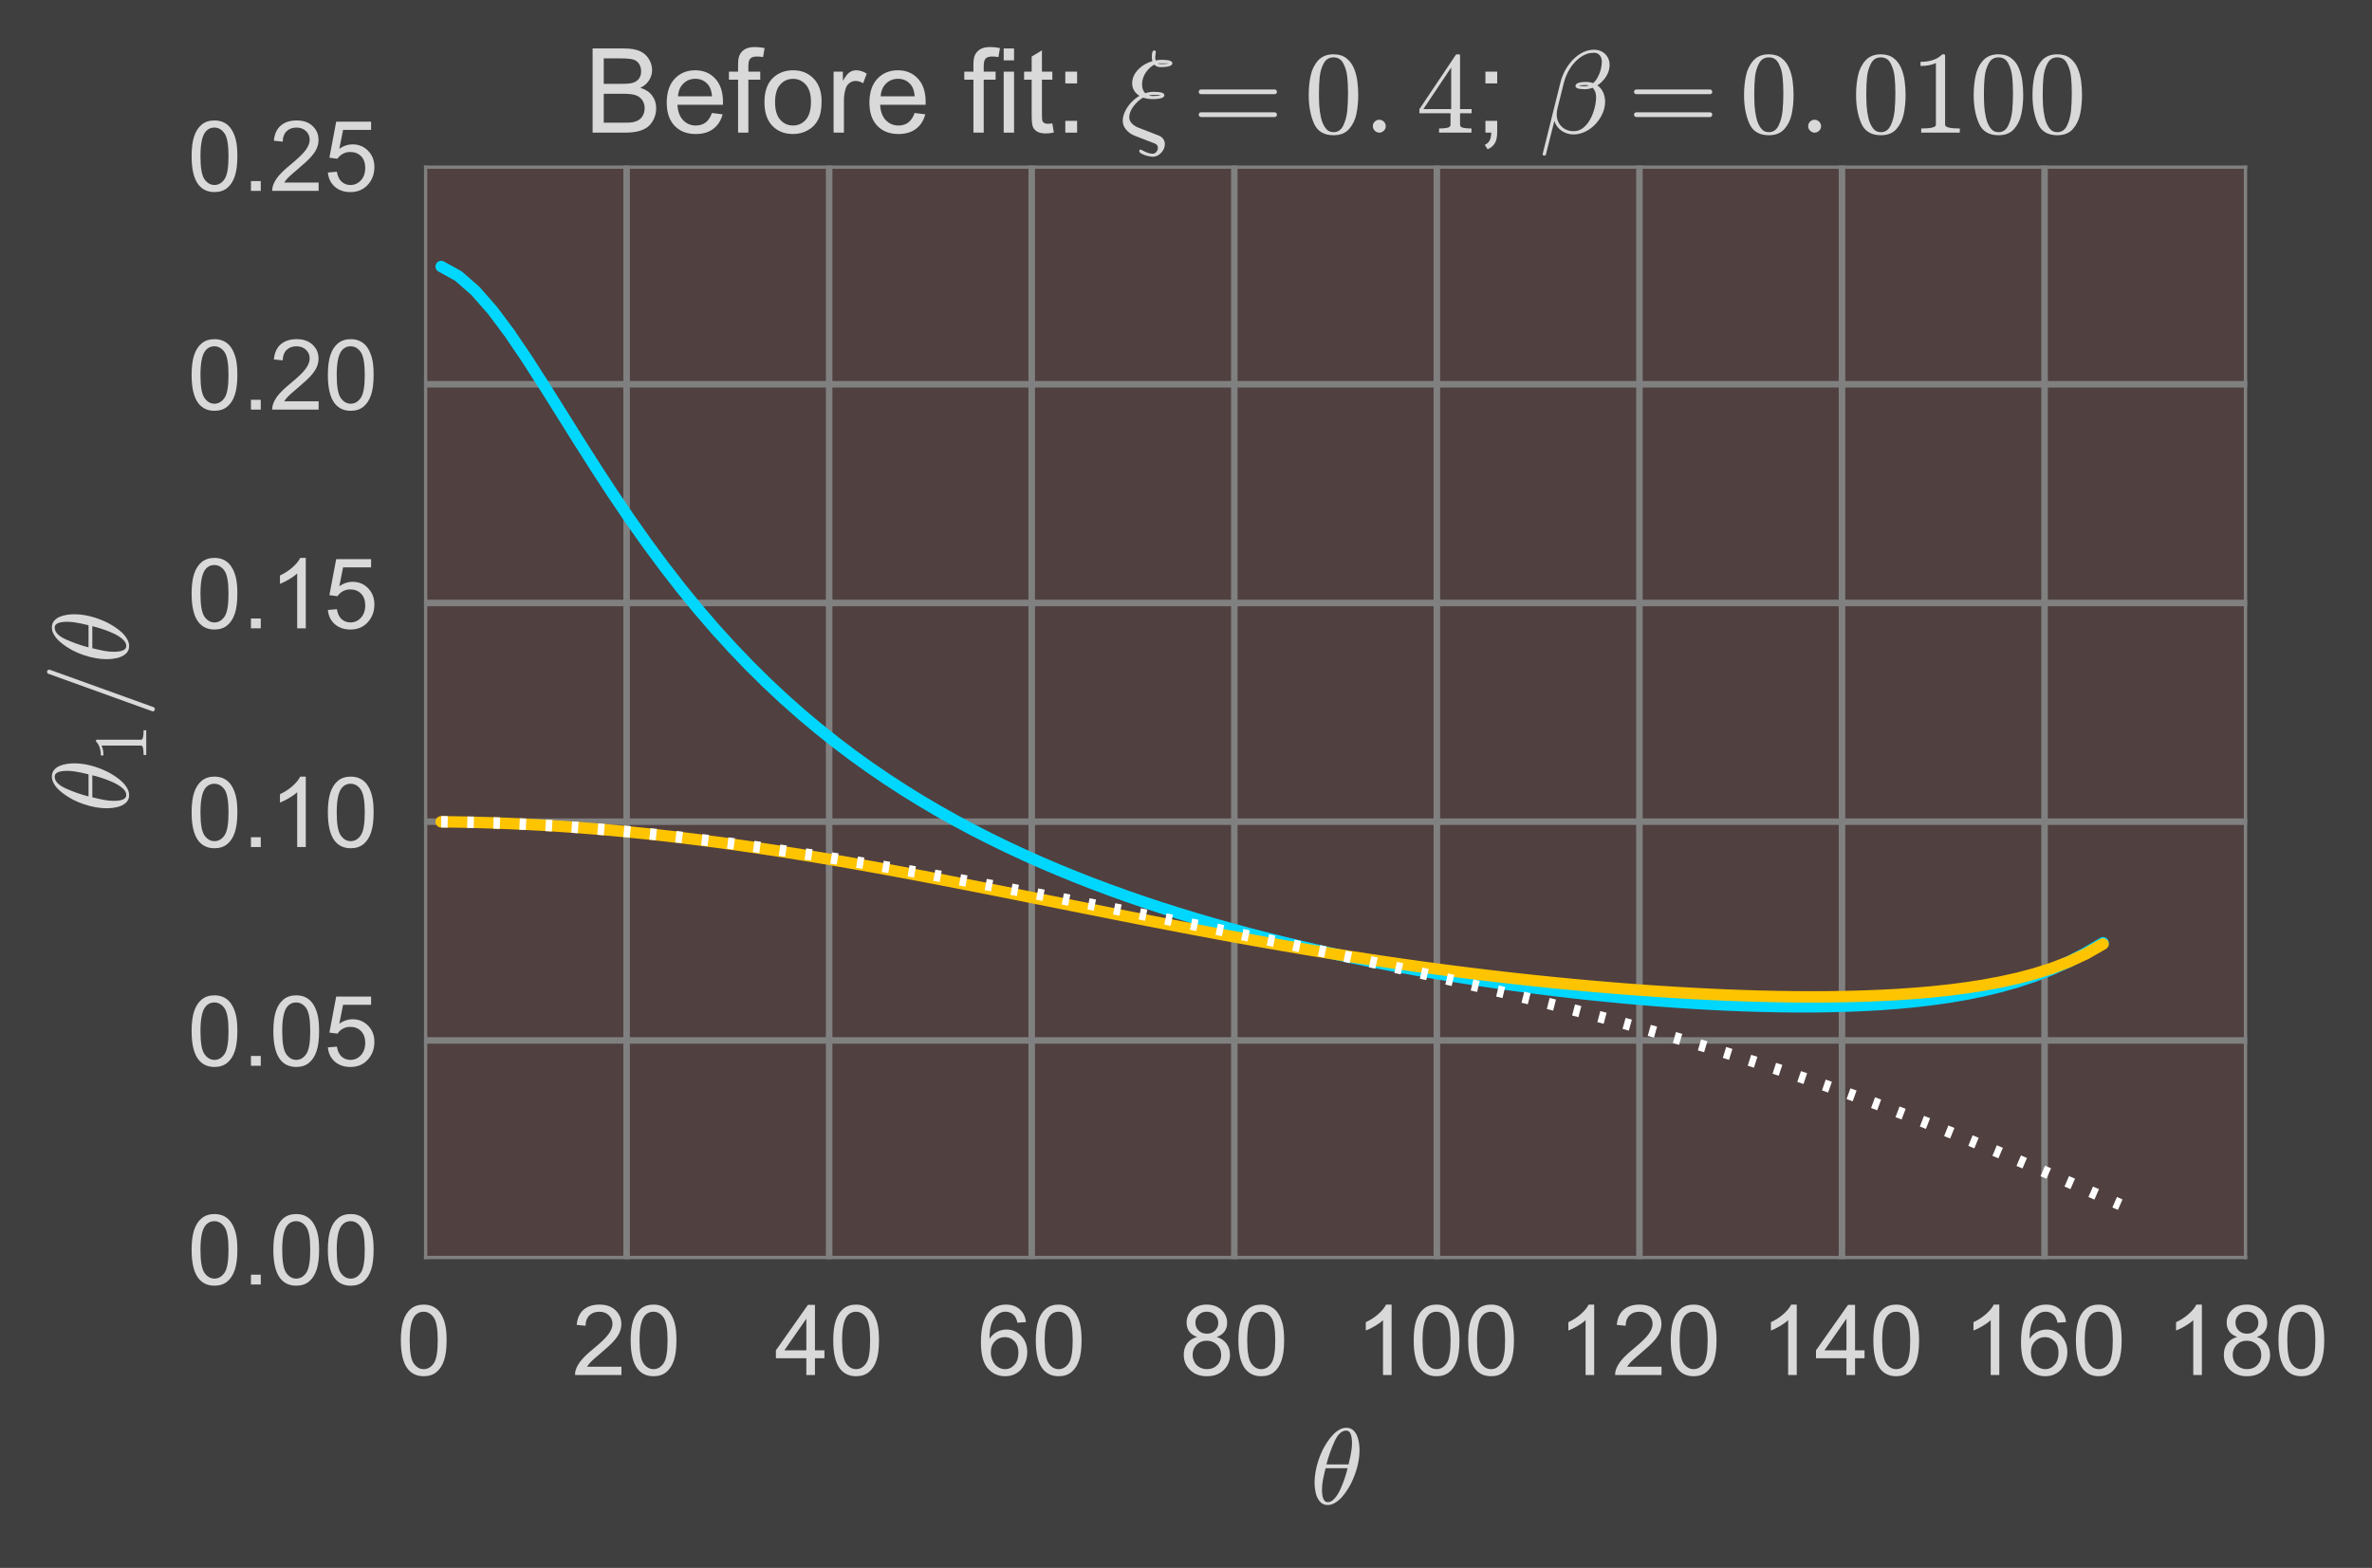 <?xml version="1.0" encoding="utf-8" standalone="no"?>
<!DOCTYPE svg PUBLIC "-//W3C//DTD SVG 1.1//EN"
  "http://www.w3.org/Graphics/SVG/1.1/DTD/svg11.dtd">
<!-- Created with matplotlib (http://matplotlib.org/) -->
<svg height="240pt" version="1.1" viewBox="0 0 363 240" width="363pt" xmlns="http://www.w3.org/2000/svg" xmlns:xlink="http://www.w3.org/1999/xlink">
 <defs>
  <style type="text/css">
*{stroke-linecap:butt;stroke-linejoin:round;stroke-miterlimit:100000;}
  </style>
 </defs>
 <g id="figure_1">
  <g id="patch_1">
   <path d="M 0 240.748 
L 363.604 240.748 
L 363.604 0 
L 0 0 
z
" style="fill:#3f3f3f;"/>
  </g>
  <g id="axes_1">
   <g id="patch_2">
    <path d="M 64.891 192.74 
L 343.891 192.74 
L 343.891 25.34 
L 64.891 25.34 
z
" style="fill:#504040;"/>
   </g>
   <g id="matplotlib.axis_1">
    <g id="xtick_1">
     <g id="line2d_1">
      <path clip-path="url(#pd6070e0e73)" d="M 64.891 192.74 
L 64.891 25.34 
" style="fill:none;stroke:#808080;stroke-linecap:round;"/>
     </g>
     <g id="line2d_2"/>
     <g id="line2d_3"/>
     <g id="text_1">
      <!-- 0 -->
      <defs>
       <path d="M 4.156 35.297 
Q 4.156 48 6.766 55.734 
Q 9.375 63.484 14.516 67.672 
Q 19.672 71.875 27.484 71.875 
Q 33.25 71.875 37.594 69.547 
Q 41.938 67.234 44.766 62.859 
Q 47.609 58.5 49.219 52.219 
Q 50.828 45.953 50.828 35.297 
Q 50.828 22.703 48.234 14.969 
Q 45.656 7.234 40.5 3 
Q 35.359 -1.219 27.484 -1.219 
Q 17.141 -1.219 11.234 6.203 
Q 4.156 15.141 4.156 35.297 
M 13.188 35.297 
Q 13.188 17.672 17.312 11.828 
Q 21.438 6 27.484 6 
Q 33.547 6 37.672 11.859 
Q 41.797 17.719 41.797 35.297 
Q 41.797 52.984 37.672 58.781 
Q 33.547 64.594 27.391 64.594 
Q 21.344 64.594 17.719 59.469 
Q 13.188 52.938 13.188 35.297 
" id="ArialMT-30"/>
      </defs>
      <g style="fill:#d9d9d9;" transform="translate(60.721 210.477)scale(0.15 -0.15)">
       <use xlink:href="#ArialMT-30"/>
      </g>
     </g>
    </g>
    <g id="xtick_2">
     <g id="line2d_4">
      <path clip-path="url(#pd6070e0e73)" d="M 95.891 192.74 
L 95.891 25.34 
" style="fill:none;stroke:#808080;stroke-linecap:round;"/>
     </g>
     <g id="line2d_5"/>
     <g id="line2d_6"/>
     <g id="text_2">
      <!-- 20 -->
      <defs>
       <path d="M 50.344 8.453 
L 50.344 0 
L 3.031 0 
Q 2.938 3.172 4.047 6.109 
Q 5.859 10.938 9.828 15.625 
Q 13.812 20.312 21.344 26.469 
Q 33.016 36.031 37.109 41.625 
Q 41.219 47.219 41.219 52.203 
Q 41.219 57.422 37.469 61 
Q 33.734 64.594 27.734 64.594 
Q 21.391 64.594 17.578 60.781 
Q 13.766 56.984 13.719 50.25 
L 4.688 51.172 
Q 5.609 61.281 11.656 66.578 
Q 17.719 71.875 27.938 71.875 
Q 38.234 71.875 44.234 66.156 
Q 50.25 60.453 50.25 52 
Q 50.25 47.703 48.484 43.547 
Q 46.734 39.406 42.656 34.812 
Q 38.578 30.219 29.109 22.219 
Q 21.188 15.578 18.938 13.203 
Q 16.703 10.844 15.234 8.453 
z
" id="ArialMT-32"/>
      </defs>
      <g style="fill:#d9d9d9;" transform="translate(87.55 210.477)scale(0.15 -0.15)">
       <use xlink:href="#ArialMT-32"/>
       <use x="55.615" xlink:href="#ArialMT-30"/>
      </g>
     </g>
    </g>
    <g id="xtick_3">
     <g id="line2d_7">
      <path clip-path="url(#pd6070e0e73)" d="M 126.891 192.74 
L 126.891 25.34 
" style="fill:none;stroke:#808080;stroke-linecap:round;"/>
     </g>
     <g id="line2d_8"/>
     <g id="line2d_9"/>
     <g id="text_3">
      <!-- 40 -->
      <defs>
       <path d="M 32.328 0 
L 32.328 17.141 
L 1.266 17.141 
L 1.266 25.203 
L 33.938 71.578 
L 41.109 71.578 
L 41.109 25.203 
L 50.781 25.203 
L 50.781 17.141 
L 41.109 17.141 
L 41.109 0 
z
M 32.328 25.203 
L 32.328 57.469 
L 9.906 25.203 
z
" id="ArialMT-34"/>
      </defs>
      <g style="fill:#d9d9d9;" transform="translate(118.55 210.477)scale(0.15 -0.15)">
       <use xlink:href="#ArialMT-34"/>
       <use x="55.615" xlink:href="#ArialMT-30"/>
      </g>
     </g>
    </g>
    <g id="xtick_4">
     <g id="line2d_10">
      <path clip-path="url(#pd6070e0e73)" d="M 157.891 192.74 
L 157.891 25.34 
" style="fill:none;stroke:#808080;stroke-linecap:round;"/>
     </g>
     <g id="line2d_11"/>
     <g id="line2d_12"/>
     <g id="text_4">
      <!-- 60 -->
      <defs>
       <path d="M 49.75 54.047 
L 41.016 53.375 
Q 39.844 58.547 37.703 60.891 
Q 34.125 64.656 28.906 64.656 
Q 24.703 64.656 21.531 62.312 
Q 17.391 59.281 14.984 53.469 
Q 12.594 47.656 12.5 36.922 
Q 15.672 41.75 20.266 44.094 
Q 24.859 46.438 29.891 46.438 
Q 38.672 46.438 44.844 39.969 
Q 51.031 33.5 51.031 23.25 
Q 51.031 16.5 48.125 10.719 
Q 45.219 4.938 40.141 1.859 
Q 35.062 -1.219 28.609 -1.219 
Q 17.625 -1.219 10.688 6.859 
Q 3.766 14.938 3.766 33.5 
Q 3.766 54.25 11.422 63.672 
Q 18.109 71.875 29.438 71.875 
Q 37.891 71.875 43.281 67.141 
Q 48.688 62.406 49.75 54.047 
M 13.875 23.188 
Q 13.875 18.656 15.797 14.5 
Q 17.719 10.359 21.188 8.172 
Q 24.656 6 28.469 6 
Q 34.031 6 38.031 10.484 
Q 42.047 14.984 42.047 22.703 
Q 42.047 30.125 38.078 34.391 
Q 34.125 38.672 28.125 38.672 
Q 22.172 38.672 18.016 34.391 
Q 13.875 30.125 13.875 23.188 
" id="ArialMT-36"/>
      </defs>
      <g style="fill:#d9d9d9;" transform="translate(149.55 210.477)scale(0.15 -0.15)">
       <use xlink:href="#ArialMT-36"/>
       <use x="55.615" xlink:href="#ArialMT-30"/>
      </g>
     </g>
    </g>
    <g id="xtick_5">
     <g id="line2d_13">
      <path clip-path="url(#pd6070e0e73)" d="M 188.891 192.74 
L 188.891 25.34 
" style="fill:none;stroke:#808080;stroke-linecap:round;"/>
     </g>
     <g id="line2d_14"/>
     <g id="line2d_15"/>
     <g id="text_5">
      <!-- 80 -->
      <defs>
       <path d="M 17.672 38.812 
Q 12.203 40.828 9.562 44.531 
Q 6.938 48.25 6.938 53.422 
Q 6.938 61.234 12.547 66.547 
Q 18.172 71.875 27.484 71.875 
Q 36.859 71.875 42.578 66.422 
Q 48.297 60.984 48.297 53.172 
Q 48.297 48.188 45.672 44.5 
Q 43.062 40.828 37.75 38.812 
Q 44.344 36.672 47.781 31.875 
Q 51.219 27.094 51.219 20.453 
Q 51.219 11.281 44.719 5.031 
Q 38.234 -1.219 27.641 -1.219 
Q 17.047 -1.219 10.547 5.047 
Q 4.047 11.328 4.047 20.703 
Q 4.047 27.688 7.594 32.391 
Q 11.141 37.109 17.672 38.812 
M 15.922 53.719 
Q 15.922 48.641 19.188 45.406 
Q 22.469 42.188 27.688 42.188 
Q 32.766 42.188 36.016 45.375 
Q 39.266 48.578 39.266 53.219 
Q 39.266 58.062 35.906 61.359 
Q 32.562 64.656 27.594 64.656 
Q 22.562 64.656 19.234 61.422 
Q 15.922 58.203 15.922 53.719 
M 13.094 20.656 
Q 13.094 16.891 14.875 13.375 
Q 16.656 9.859 20.172 7.922 
Q 23.688 6 27.734 6 
Q 34.031 6 38.125 10.047 
Q 42.234 14.109 42.234 20.359 
Q 42.234 26.703 38.016 30.859 
Q 33.797 35.016 27.438 35.016 
Q 21.234 35.016 17.156 30.906 
Q 13.094 26.812 13.094 20.656 
" id="ArialMT-38"/>
      </defs>
      <g style="fill:#d9d9d9;" transform="translate(180.55 210.477)scale(0.15 -0.15)">
       <use xlink:href="#ArialMT-38"/>
       <use x="55.615" xlink:href="#ArialMT-30"/>
      </g>
     </g>
    </g>
    <g id="xtick_6">
     <g id="line2d_16">
      <path clip-path="url(#pd6070e0e73)" d="M 219.891 192.74 
L 219.891 25.34 
" style="fill:none;stroke:#808080;stroke-linecap:round;"/>
     </g>
     <g id="line2d_17"/>
     <g id="line2d_18"/>
     <g id="text_6">
      <!-- 100 -->
      <defs>
       <path d="M 37.25 0 
L 28.469 0 
L 28.469 56 
Q 25.297 52.984 20.141 49.953 
Q 14.984 46.922 10.891 45.406 
L 10.891 53.906 
Q 18.266 57.375 23.781 62.297 
Q 29.297 67.234 31.594 71.875 
L 37.25 71.875 
z
" id="ArialMT-31"/>
      </defs>
      <g style="fill:#d9d9d9;" transform="translate(207.379 210.477)scale(0.15 -0.15)">
       <use xlink:href="#ArialMT-31"/>
       <use x="55.615" xlink:href="#ArialMT-30"/>
       <use x="111.23" xlink:href="#ArialMT-30"/>
      </g>
     </g>
    </g>
    <g id="xtick_7">
     <g id="line2d_19">
      <path clip-path="url(#pd6070e0e73)" d="M 250.891 192.74 
L 250.891 25.34 
" style="fill:none;stroke:#808080;stroke-linecap:round;"/>
     </g>
     <g id="line2d_20"/>
     <g id="line2d_21"/>
     <g id="text_7">
      <!-- 120 -->
      <g style="fill:#d9d9d9;" transform="translate(238.379 210.477)scale(0.15 -0.15)">
       <use xlink:href="#ArialMT-31"/>
       <use x="55.615" xlink:href="#ArialMT-32"/>
       <use x="111.23" xlink:href="#ArialMT-30"/>
      </g>
     </g>
    </g>
    <g id="xtick_8">
     <g id="line2d_22">
      <path clip-path="url(#pd6070e0e73)" d="M 281.891 192.74 
L 281.891 25.34 
" style="fill:none;stroke:#808080;stroke-linecap:round;"/>
     </g>
     <g id="line2d_23"/>
     <g id="line2d_24"/>
     <g id="text_8">
      <!-- 140 -->
      <g style="fill:#d9d9d9;" transform="translate(269.379 210.477)scale(0.15 -0.15)">
       <use xlink:href="#ArialMT-31"/>
       <use x="55.615" xlink:href="#ArialMT-34"/>
       <use x="111.23" xlink:href="#ArialMT-30"/>
      </g>
     </g>
    </g>
    <g id="xtick_9">
     <g id="line2d_25">
      <path clip-path="url(#pd6070e0e73)" d="M 312.891 192.74 
L 312.891 25.34 
" style="fill:none;stroke:#808080;stroke-linecap:round;"/>
     </g>
     <g id="line2d_26"/>
     <g id="line2d_27"/>
     <g id="text_9">
      <!-- 160 -->
      <g style="fill:#d9d9d9;" transform="translate(300.379 210.477)scale(0.15 -0.15)">
       <use xlink:href="#ArialMT-31"/>
       <use x="55.615" xlink:href="#ArialMT-36"/>
       <use x="111.23" xlink:href="#ArialMT-30"/>
      </g>
     </g>
    </g>
    <g id="xtick_10">
     <g id="line2d_28">
      <path clip-path="url(#pd6070e0e73)" d="M 343.891 192.74 
L 343.891 25.34 
" style="fill:none;stroke:#808080;stroke-linecap:round;"/>
     </g>
     <g id="line2d_29"/>
     <g id="line2d_30"/>
     <g id="text_10">
      <!-- 180 -->
      <g style="fill:#d9d9d9;" transform="translate(331.379 210.477)scale(0.15 -0.15)">
       <use xlink:href="#ArialMT-31"/>
       <use x="55.615" xlink:href="#ArialMT-38"/>
       <use x="111.23" xlink:href="#ArialMT-30"/>
      </g>
     </g>
    </g>
    <g id="text_11">
     <!-- $\theta$ -->
     <defs>
      <path d="M 16.109 -1.125 
Q 11.578 -1.125 8.844 2.188 
Q 6.109 5.516 5.047 10.203 
Q 4 14.891 4 19.484 
L 4 19.578 
Q 4 24.562 4.953 29.922 
Q 5.906 35.297 7.703 40.641 
Q 9.516 46 11.625 50.203 
Q 13.094 53.125 15.406 56.734 
Q 17.719 60.359 20.578 63.5 
Q 23.438 66.656 26.734 68.578 
Q 30.031 70.516 33.406 70.516 
L 33.5 70.516 
Q 37.109 70.516 39.516 68.5 
Q 41.938 66.5 43.281 63.375 
Q 44.625 60.25 45.156 56.688 
Q 45.703 53.125 45.703 49.906 
Q 45.703 42.328 43.656 34.438 
Q 41.609 26.562 37.984 19.188 
Q 36.625 16.406 34.203 12.641 
Q 31.781 8.891 29.078 5.906 
Q 26.375 2.938 23 0.906 
Q 19.625 -1.125 16.219 -1.125 
z
M 16.312 1.516 
Q 19.625 1.516 22.672 5.047 
Q 25.734 8.594 28.031 13.641 
Q 30.328 18.703 32.062 24 
Q 33.797 29.297 34.625 33.016 
L 14.203 33.016 
Q 12.641 26.703 11.766 22.141 
Q 10.891 17.578 10.891 13.188 
Q 10.891 1.516 16.312 1.516 
M 14.984 36.531 
L 35.5 36.531 
Q 36.578 40.922 37.203 43.875 
Q 37.844 46.828 38.281 50.094 
Q 38.719 53.375 38.719 56.203 
Q 38.719 67.922 33.406 67.922 
Q 27.047 67.922 22.438 57.688 
Q 17.828 47.469 14.984 36.531 
" id="Cmmi10-b5"/>
     </defs>
     <g style="fill:#d9d9d9;" transform="translate(200.514 230.268)scale(0.165 -0.165)">
      <use transform="translate(0.0 0.484)" xlink:href="#Cmmi10-b5"/>
     </g>
    </g>
   </g>
   <g id="matplotlib.axis_2">
    <g id="ytick_1">
     <g id="line2d_31">
      <path clip-path="url(#pd6070e0e73)" d="M 64.891 192.74 
L 343.891 192.74 
" style="fill:none;stroke:#808080;stroke-linecap:round;"/>
     </g>
     <g id="line2d_32"/>
     <g id="line2d_33"/>
     <g id="text_12">
      <!-- 0.00 -->
      <defs>
       <path d="M 9.078 0 
L 9.078 10.016 
L 19.094 10.016 
L 19.094 0 
z
" id="ArialMT-2e"/>
      </defs>
      <g style="fill:#d9d9d9;" transform="translate(28.7 196.618)scale(0.15 -0.15)">
       <use xlink:href="#ArialMT-30"/>
       <use x="55.615" xlink:href="#ArialMT-2e"/>
       <use x="83.398" xlink:href="#ArialMT-30"/>
       <use x="139.014" xlink:href="#ArialMT-30"/>
      </g>
     </g>
    </g>
    <g id="ytick_2">
     <g id="line2d_34">
      <path clip-path="url(#pd6070e0e73)" d="M 64.891 159.26 
L 343.891 159.26 
" style="fill:none;stroke:#808080;stroke-linecap:round;"/>
     </g>
     <g id="line2d_35"/>
     <g id="line2d_36"/>
     <g id="text_13">
      <!-- 0.05 -->
      <defs>
       <path d="M 4.156 18.75 
L 13.375 19.531 
Q 14.406 12.797 18.141 9.391 
Q 21.875 6 27.156 6 
Q 33.5 6 37.891 10.781 
Q 42.281 15.578 42.281 23.484 
Q 42.281 31 38.062 35.344 
Q 33.844 39.703 27 39.703 
Q 22.75 39.703 19.328 37.766 
Q 15.922 35.844 13.969 32.766 
L 5.719 33.844 
L 12.641 70.609 
L 48.25 70.609 
L 48.25 62.203 
L 19.672 62.203 
L 15.828 42.969 
Q 22.266 47.469 29.344 47.469 
Q 38.719 47.469 45.156 40.969 
Q 51.609 34.469 51.609 24.266 
Q 51.609 14.547 45.953 7.469 
Q 39.062 -1.219 27.156 -1.219 
Q 17.391 -1.219 11.203 4.25 
Q 5.031 9.719 4.156 18.75 
" id="ArialMT-35"/>
      </defs>
      <g style="fill:#d9d9d9;" transform="translate(28.7 163.138)scale(0.15 -0.15)">
       <use xlink:href="#ArialMT-30"/>
       <use x="55.615" xlink:href="#ArialMT-2e"/>
       <use x="83.398" xlink:href="#ArialMT-30"/>
       <use x="139.014" xlink:href="#ArialMT-35"/>
      </g>
     </g>
    </g>
    <g id="ytick_3">
     <g id="line2d_37">
      <path clip-path="url(#pd6070e0e73)" d="M 64.891 125.78 
L 343.891 125.78 
" style="fill:none;stroke:#808080;stroke-linecap:round;"/>
     </g>
     <g id="line2d_38"/>
     <g id="line2d_39"/>
     <g id="text_14">
      <!-- 0.10 -->
      <g style="fill:#d9d9d9;" transform="translate(28.7 129.658)scale(0.15 -0.15)">
       <use xlink:href="#ArialMT-30"/>
       <use x="55.615" xlink:href="#ArialMT-2e"/>
       <use x="83.398" xlink:href="#ArialMT-31"/>
       <use x="139.014" xlink:href="#ArialMT-30"/>
      </g>
     </g>
    </g>
    <g id="ytick_4">
     <g id="line2d_40">
      <path clip-path="url(#pd6070e0e73)" d="M 64.891 92.3 
L 343.891 92.3 
" style="fill:none;stroke:#808080;stroke-linecap:round;"/>
     </g>
     <g id="line2d_41"/>
     <g id="line2d_42"/>
     <g id="text_15">
      <!-- 0.15 -->
      <g style="fill:#d9d9d9;" transform="translate(28.7 96.178)scale(0.15 -0.15)">
       <use xlink:href="#ArialMT-30"/>
       <use x="55.615" xlink:href="#ArialMT-2e"/>
       <use x="83.398" xlink:href="#ArialMT-31"/>
       <use x="139.014" xlink:href="#ArialMT-35"/>
      </g>
     </g>
    </g>
    <g id="ytick_5">
     <g id="line2d_43">
      <path clip-path="url(#pd6070e0e73)" d="M 64.891 58.82 
L 343.891 58.82 
" style="fill:none;stroke:#808080;stroke-linecap:round;"/>
     </g>
     <g id="line2d_44"/>
     <g id="line2d_45"/>
     <g id="text_16">
      <!-- 0.20 -->
      <g style="fill:#d9d9d9;" transform="translate(28.7 62.698)scale(0.15 -0.15)">
       <use xlink:href="#ArialMT-30"/>
       <use x="55.615" xlink:href="#ArialMT-2e"/>
       <use x="83.398" xlink:href="#ArialMT-32"/>
       <use x="139.014" xlink:href="#ArialMT-30"/>
      </g>
     </g>
    </g>
    <g id="ytick_6">
     <g id="line2d_46">
      <path clip-path="url(#pd6070e0e73)" d="M 64.891 25.34 
L 343.891 25.34 
" style="fill:none;stroke:#808080;stroke-linecap:round;"/>
     </g>
     <g id="line2d_47"/>
     <g id="line2d_48"/>
     <g id="text_17">
      <!-- 0.25 -->
      <g style="fill:#d9d9d9;" transform="translate(28.7 29.218)scale(0.15 -0.15)">
       <use xlink:href="#ArialMT-30"/>
       <use x="55.615" xlink:href="#ArialMT-2e"/>
       <use x="83.398" xlink:href="#ArialMT-32"/>
       <use x="139.014" xlink:href="#ArialMT-35"/>
      </g>
     </g>
    </g>
    <g id="text_18">
     <!-- $\theta_1/\theta$ -->
     <defs>
      <path d="M 5.609 -23 
Q 5.609 -22.703 5.719 -22.609 
L 40.484 73.781 
Q 40.672 74.359 41.156 74.672 
Q 41.656 75 42.281 75 
Q 43.172 75 43.719 74.453 
Q 44.281 73.922 44.281 73 
L 44.281 72.609 
L 9.516 -23.781 
Q 8.938 -25 7.625 -25 
Q 6.781 -25 6.188 -24.406 
Q 5.609 -23.828 5.609 -23 
" id="Cmmi10-3d"/>
      <path d="M 9.281 0 
L 9.281 3.516 
Q 21.781 3.516 21.781 6.688 
L 21.781 59.188 
Q 16.609 56.688 8.688 56.688 
L 8.688 60.203 
Q 20.953 60.203 27.203 66.609 
L 28.609 66.609 
Q 28.953 66.609 29.266 66.328 
Q 29.594 66.062 29.594 65.719 
L 29.594 6.688 
Q 29.594 3.516 42.094 3.516 
L 42.094 0 
z
" id="Cmr10-31"/>
     </defs>
     <g style="fill:#d9d9d9;" transform="translate(19.575 124.385)rotate(-90.0)scale(0.165 -0.165)">
      <use xlink:href="#Cmmi10-b5"/>
      <use transform="translate(46.924 -17.006)scale(0.7)" xlink:href="#Cmr10-31"/>
      <use transform="translate(88.301 0.0)" xlink:href="#Cmmi10-3d"/>
      <use transform="translate(138.301 0.0)" xlink:href="#Cmmi10-b5"/>
     </g>
    </g>
   </g>
   <g id="line2d_49">
    <path clip-path="url(#pd6070e0e73)" d="M 67.513 40.795 
L 70.135 42.241 
L 72.757 44.534 
L 75.379 47.522 
L 78.001 51.036 
L 80.623 54.91 
L 83.245 59 
L 85.867 63.186 
L 88.489 67.376 
L 91.111 71.503 
L 93.733 75.52 
L 96.355 79.397 
L 98.977 83.115 
L 101.599 86.666 
L 104.221 90.046 
L 106.843 93.257 
L 109.465 96.302 
L 112.087 99.188 
L 114.709 101.922 
L 117.331 104.512 
L 119.953 106.965 
L 122.575 109.29 
L 125.197 111.494 
L 127.819 113.585 
L 130.441 115.57 
L 133.063 117.455 
L 135.685 119.246 
L 138.307 120.95 
L 140.929 122.573 
L 143.551 124.118 
L 146.173 125.591 
L 148.795 126.996 
L 151.417 128.337 
L 154.039 129.618 
L 156.661 130.842 
L 159.283 132.013 
L 161.905 133.133 
L 164.527 134.206 
L 167.149 135.233 
L 169.771 136.218 
L 172.393 137.162 
L 175.015 138.068 
L 177.636 138.937 
L 180.258 139.771 
L 182.88 140.572 
L 185.502 141.342 
L 188.124 142.081 
L 190.746 142.791 
L 193.368 143.473 
L 195.99 144.129 
L 198.612 144.759 
L 201.234 145.364 
L 203.856 145.946 
L 206.478 146.505 
L 209.1 147.041 
L 211.722 147.556 
L 214.344 148.05 
L 216.966 148.524 
L 219.588 148.978 
L 222.21 149.412 
L 224.832 149.828 
L 227.454 150.225 
L 230.076 150.603 
L 232.698 150.963 
L 235.32 151.304 
L 237.942 151.628 
L 240.564 151.934 
L 243.186 152.222 
L 245.808 152.491 
L 248.43 152.742 
L 251.052 152.974 
L 253.674 153.187 
L 256.296 153.381 
L 258.918 153.554 
L 261.54 153.706 
L 264.162 153.836 
L 266.784 153.943 
L 269.406 154.026 
L 272.028 154.083 
L 274.65 154.112 
L 277.272 154.112 
L 279.894 154.08 
L 282.516 154.013 
L 285.138 153.908 
L 287.76 153.761 
L 290.382 153.567 
L 293.004 153.321 
L 295.626 153.016 
L 298.247 152.645 
L 300.869 152.199 
L 303.491 151.666 
L 306.113 151.035 
L 308.735 150.291 
L 311.357 149.418 
L 313.979 148.397 
L 316.601 147.212 
L 319.223 145.85 
L 321.845 144.312 
" style="fill:none;stroke:#00d7ff;stroke-linecap:round;stroke-width:1.75;"/>
   </g>
   <g id="line2d_50">
    <path clip-path="url(#pd6070e0e73)" d="M 67.513 125.791 
L 70.135 125.825 
L 72.757 125.881 
L 75.379 125.959 
L 78.001 126.059 
L 80.623 126.181 
L 83.245 126.325 
L 85.867 126.49 
L 88.489 126.677 
L 91.111 126.884 
L 93.733 127.111 
L 96.355 127.359 
L 98.977 127.626 
L 101.599 127.912 
L 104.221 128.217 
L 106.843 128.54 
L 109.465 128.88 
L 112.087 129.236 
L 114.709 129.609 
L 117.331 129.998 
L 119.953 130.401 
L 122.575 130.818 
L 125.197 131.248 
L 127.819 131.691 
L 130.441 132.145 
L 133.063 132.61 
L 135.685 133.085 
L 138.307 133.569 
L 140.929 134.061 
L 143.551 134.56 
L 146.173 135.066 
L 148.795 135.577 
L 151.417 136.092 
L 154.039 136.611 
L 156.661 137.133 
L 159.283 137.656 
L 161.905 138.18 
L 164.527 138.704 
L 167.149 139.227 
L 169.771 139.748 
L 172.393 140.266 
L 175.015 140.78 
L 177.636 141.289 
L 180.258 141.794 
L 182.88 142.292 
L 185.502 142.783 
L 188.124 143.267 
L 190.746 143.742 
L 193.368 144.209 
L 195.99 144.666 
L 198.612 145.113 
L 201.234 145.55 
L 203.856 145.976 
L 206.478 146.391 
L 209.1 146.795 
L 211.722 147.187 
L 214.344 147.567 
L 216.966 147.935 
L 219.588 148.291 
L 222.21 148.635 
L 224.832 148.966 
L 227.454 149.284 
L 230.076 149.59 
L 232.698 149.883 
L 235.32 150.163 
L 237.942 150.43 
L 240.564 150.684 
L 243.186 150.924 
L 245.808 151.15 
L 248.43 151.362 
L 251.052 151.559 
L 253.674 151.742 
L 256.296 151.908 
L 258.918 152.059 
L 261.54 152.193 
L 264.162 152.31 
L 266.784 152.408 
L 269.406 152.487 
L 272.028 152.545 
L 274.65 152.582 
L 277.272 152.595 
L 279.894 152.583 
L 282.516 152.543 
L 285.138 152.474 
L 287.76 152.371 
L 290.382 152.233 
L 293.004 152.053 
L 295.626 151.828 
L 298.247 151.552 
L 300.869 151.216 
L 303.491 150.812 
L 306.113 150.327 
L 308.735 149.749 
L 311.357 149.056 
L 313.979 148.226 
L 316.601 147.225 
L 319.223 146.007 
L 321.845 144.508 
" style="fill:none;stroke:#ffc400;stroke-linecap:round;stroke-width:1.75;"/>
   </g>
   <g id="line2d_51">
    <path clip-path="url(#pd6070e0e73)" d="M 67.513 125.791 
L 70.135 125.825 
L 72.757 125.881 
L 75.379 125.959 
L 78.001 126.058 
L 80.623 126.18 
L 83.245 126.322 
L 85.867 126.485 
L 88.489 126.669 
L 91.111 126.872 
L 93.733 127.095 
L 96.355 127.336 
L 98.977 127.595 
L 101.599 127.871 
L 104.221 128.164 
L 106.843 128.473 
L 109.465 128.797 
L 112.087 129.135 
L 114.709 129.488 
L 117.331 129.853 
L 119.953 130.23 
L 122.575 130.62 
L 125.197 131.02 
L 127.819 131.43 
L 130.441 131.85 
L 133.063 132.28 
L 135.685 132.717 
L 138.307 133.163 
L 140.929 133.616 
L 143.551 134.076 
L 146.173 134.542 
L 148.795 135.015 
L 151.417 135.493 
L 154.039 135.976 
L 156.661 136.464 
L 159.283 136.958 
L 161.905 137.455 
L 164.527 137.957 
L 167.149 138.463 
L 169.771 138.972 
L 172.393 139.486 
L 175.015 140.003 
L 177.636 140.524 
L 180.258 141.049 
L 182.88 141.577 
L 185.502 142.109 
L 188.124 142.644 
L 190.746 143.184 
L 193.368 143.728 
L 195.99 144.276 
L 198.612 144.828 
L 201.234 145.385 
L 203.856 145.947 
L 206.478 146.514 
L 209.1 147.086 
L 211.722 147.664 
L 214.344 148.249 
L 216.966 148.84 
L 219.588 149.438 
L 222.21 150.044 
L 224.832 150.657 
L 227.454 151.279 
L 230.076 151.909 
L 232.698 152.549 
L 235.32 153.199 
L 237.942 153.86 
L 240.564 154.532 
L 243.186 155.215 
L 245.808 155.911 
L 248.43 156.62 
L 251.052 157.342 
L 253.674 158.079 
L 256.296 158.83 
L 258.918 159.597 
L 261.54 160.38 
L 264.162 161.179 
L 266.784 161.996 
L 269.406 162.83 
L 272.028 163.683 
L 274.65 164.553 
L 277.272 165.443 
L 279.894 166.352 
L 282.516 167.28 
L 285.138 168.228 
L 287.76 169.195 
L 290.382 170.181 
L 293.004 171.186 
L 295.626 172.21 
L 298.247 173.251 
L 300.869 174.31 
L 303.491 175.385 
L 306.113 176.475 
L 308.735 177.579 
L 311.357 178.696 
L 313.979 179.823 
L 316.601 180.959 
L 319.223 182.103 
L 321.845 183.25 
L 324.467 184.4 
" style="fill:none;stroke:#ffffff;stroke-dasharray:1,3;stroke-dashoffset:0.0;stroke-width:1.75;"/>
   </g>
   <g id="patch_3">
    <path d="M 343.891 192.74 
L 343.891 25.34 
" style="fill:none;"/>
   </g>
   <g id="patch_4">
    <path d="M 64.891 25.34 
L 343.891 25.34 
" style="fill:none;"/>
   </g>
   <g id="patch_5">
    <path d="M 64.891 192.74 
L 343.891 192.74 
" style="fill:none;"/>
   </g>
   <g id="patch_6">
    <path d="M 64.891 192.74 
L 64.891 25.34 
" style="fill:none;"/>
   </g>
   <g id="text_19">
    <!-- Before fit: $\xi = 0.4$; $\beta = 0.0100$ -->
    <defs>
     <path d="M 7.328 0 
L 7.328 71.578 
L 34.188 71.578 
Q 42.391 71.578 47.344 69.406 
Q 52.297 67.234 55.094 62.719 
Q 57.906 58.203 57.906 53.266 
Q 57.906 48.688 55.422 44.625 
Q 52.938 40.578 47.906 38.094 
Q 54.391 36.188 57.875 31.594 
Q 61.375 27 61.375 20.75 
Q 61.375 15.719 59.25 11.391 
Q 57.125 7.078 54 4.734 
Q 50.875 2.391 46.156 1.188 
Q 41.453 0 34.625 0 
z
M 16.797 41.5 
L 32.281 41.5 
Q 38.578 41.5 41.312 42.328 
Q 44.922 43.406 46.75 45.891 
Q 48.578 48.391 48.578 52.156 
Q 48.578 55.719 46.875 58.422 
Q 45.172 61.141 41.984 62.141 
Q 38.812 63.141 31.109 63.141 
L 16.797 63.141 
z
M 16.797 8.453 
L 34.625 8.453 
Q 39.203 8.453 41.062 8.797 
Q 44.344 9.375 46.531 10.734 
Q 48.734 12.109 50.141 14.719 
Q 51.562 17.328 51.562 20.75 
Q 51.562 24.75 49.516 27.703 
Q 47.469 30.672 43.828 31.859 
Q 40.188 33.062 33.344 33.062 
L 16.797 33.062 
z
" id="ArialMT-42"/>
     <path d="M 8.688 0 
L 8.688 45.016 
L 0.922 45.016 
L 0.922 51.859 
L 8.688 51.859 
L 8.688 57.375 
Q 8.688 62.594 9.625 65.141 
Q 10.891 68.562 14.078 70.672 
Q 17.281 72.797 23.047 72.797 
Q 26.766 72.797 31.25 71.922 
L 29.938 64.266 
Q 27.203 64.75 24.75 64.75 
Q 20.75 64.75 19.094 63.031 
Q 17.438 61.328 17.438 56.641 
L 17.438 51.859 
L 27.547 51.859 
L 27.547 45.016 
L 17.438 45.016 
L 17.438 0 
z
" id="ArialMT-66"/>
     <path id="ArialMT-20"/>
     <path d="M 42.094 16.703 
L 51.172 15.578 
Q 49.031 7.625 43.219 3.219 
Q 37.406 -1.172 28.375 -1.172 
Q 17 -1.172 10.328 5.828 
Q 3.656 12.844 3.656 25.484 
Q 3.656 38.578 10.391 45.797 
Q 17.141 53.031 27.875 53.031 
Q 38.281 53.031 44.875 45.953 
Q 51.469 38.875 51.469 26.031 
Q 51.469 25.25 51.422 23.688 
L 12.75 23.688 
Q 13.234 15.141 17.578 10.594 
Q 21.922 6.062 28.422 6.062 
Q 33.25 6.062 36.672 8.594 
Q 40.094 11.141 42.094 16.703 
M 13.234 30.906 
L 42.188 30.906 
Q 41.609 37.453 38.875 40.719 
Q 34.672 45.797 27.984 45.797 
Q 21.922 45.797 17.797 41.75 
Q 13.672 37.703 13.234 30.906 
" id="ArialMT-65"/>
     <path d="M 25.781 7.859 
L 27.047 0.094 
Q 23.344 -0.688 20.406 -0.688 
Q 15.625 -0.688 12.984 0.828 
Q 10.359 2.344 9.281 4.812 
Q 8.203 7.281 8.203 15.188 
L 8.203 45.016 
L 1.766 45.016 
L 1.766 51.859 
L 8.203 51.859 
L 8.203 64.703 
L 16.938 69.969 
L 16.938 51.859 
L 25.781 51.859 
L 25.781 45.016 
L 16.938 45.016 
L 16.938 14.703 
Q 16.938 10.938 17.406 9.859 
Q 17.875 8.797 18.922 8.156 
Q 19.969 7.516 21.922 7.516 
Q 23.391 7.516 25.781 7.859 
" id="ArialMT-74"/>
     <path d="M 6.5 0 
L 6.5 51.859 
L 14.406 51.859 
L 14.406 44 
Q 17.438 49.516 20 51.266 
Q 22.562 53.031 25.641 53.031 
Q 30.078 53.031 34.672 50.203 
L 31.641 42.047 
Q 28.422 43.953 25.203 43.953 
Q 22.312 43.953 20.016 42.219 
Q 17.719 40.484 16.75 37.406 
Q 15.281 32.719 15.281 27.156 
L 15.281 0 
z
" id="ArialMT-72"/>
     <path d="M 6.641 61.469 
L 6.641 71.578 
L 15.438 71.578 
L 15.438 61.469 
z
M 6.641 0 
L 6.641 51.859 
L 15.438 51.859 
L 15.438 0 
z
" id="ArialMT-69"/>
     <path d="M 3.328 25.922 
Q 3.328 40.328 11.328 47.266 
Q 18.016 53.031 27.641 53.031 
Q 38.328 53.031 45.109 46.016 
Q 51.906 39.016 51.906 26.656 
Q 51.906 16.656 48.906 10.906 
Q 45.906 5.172 40.156 2 
Q 34.422 -1.172 27.641 -1.172 
Q 16.75 -1.172 10.031 5.812 
Q 3.328 12.797 3.328 25.922 
M 12.359 25.922 
Q 12.359 15.969 16.703 11.016 
Q 21.047 6.062 27.641 6.062 
Q 34.188 6.062 38.531 11.031 
Q 42.875 16.016 42.875 26.219 
Q 42.875 35.844 38.5 40.797 
Q 34.125 45.75 27.641 45.75 
Q 21.047 45.75 16.703 40.812 
Q 12.359 35.891 12.359 25.922 
" id="ArialMT-6f"/>
     <path d="M 25 -2.203 
Q 12.75 -2.203 8.328 7.875 
Q 3.906 17.969 3.906 31.891 
Q 3.906 40.578 5.484 48.234 
Q 7.078 55.906 11.781 61.25 
Q 16.5 66.609 25 66.609 
Q 31.594 66.609 35.781 63.375 
Q 39.984 60.156 42.188 55.047 
Q 44.391 49.953 45.188 44.109 
Q 46 38.281 46 31.891 
Q 46 23.297 44.406 15.797 
Q 42.828 8.297 38.188 3.047 
Q 33.547 -2.203 25 -2.203 
M 25 0.391 
Q 30.562 0.391 33.297 6.094 
Q 36.031 11.812 36.672 18.75 
Q 37.312 25.688 37.312 33.5 
Q 37.312 41.016 36.672 47.359 
Q 36.031 53.719 33.312 58.859 
Q 30.609 64.016 25 64.016 
Q 19.344 64.016 16.609 58.828 
Q 13.875 53.656 13.234 47.328 
Q 12.594 41.016 12.594 33.5 
Q 12.594 27.938 12.859 23 
Q 13.141 18.062 14.312 12.812 
Q 15.484 7.562 18.094 3.969 
Q 20.703 0.391 25 0.391 
" id="Cmr10-30"/>
     <path d="M 9.031 41.844 
L 9.031 51.859 
L 19.047 51.859 
L 19.047 41.844 
z
M 9.031 0 
L 9.031 10.016 
L 19.047 10.016 
L 19.047 0 
z
" id="ArialMT-3a"/>
     <path d="M 16.312 -15.578 
Q 16.453 -14.406 17.672 -14.406 
Q 17.781 -14.406 19.562 -15.375 
Q 21.344 -16.359 23.484 -17.141 
Q 25.641 -17.922 27.781 -17.922 
Q 29.641 -17.922 30.906 -16.328 
Q 32.172 -14.75 32.172 -12.891 
Q 32.172 -10.25 29.391 -9.188 
L 12.406 -2.594 
Q 8.016 -0.875 5.156 2.516 
Q 2.297 5.906 2.297 10.203 
Q 2.297 14.062 4.344 18.234 
Q 6.391 22.406 9.609 25.797 
Q 12.844 29.203 16.5 31.297 
Q 13.578 33.062 11.938 35.812 
Q 10.297 38.578 10.297 41.891 
Q 10.297 45.406 11.734 48.438 
Q 13.188 51.469 15.672 53.953 
Q 18.172 56.453 21.234 58.172 
Q 24.312 59.906 27.484 60.797 
Q 27 62.844 27 64.5 
Q 27 69.922 29.109 69.922 
Q 29.641 69.922 30.031 69.531 
Q 30.422 69.141 30.422 68.609 
Q 30.422 68.109 30.156 66.453 
Q 29.891 64.797 29.891 64.406 
Q 29.891 62.703 30.328 61.375 
Q 32.906 61.922 35.297 61.922 
Q 44.484 61.922 44.484 59.078 
Q 44.484 55.719 34.281 55.719 
Q 31.156 55.719 29.203 57.812 
Q 26.312 56.344 23.875 53.656 
Q 21.438 50.984 20.062 47.688 
Q 18.703 44.391 18.703 41.016 
Q 18.703 36.328 21.391 33.5 
Q 24.953 34.719 28.516 34.719 
Q 37.703 34.719 37.703 31.891 
Q 37.703 28.516 27.484 28.516 
Q 23.344 28.516 19.672 29.781 
Q 15.234 27.391 11.516 22.5 
Q 7.812 17.625 7.812 13.094 
Q 7.812 10.156 9.938 7.938 
Q 12.062 5.719 15.188 4.391 
L 32.906 -2.484 
Q 35.203 -3.375 36.641 -5.297 
Q 38.094 -7.234 38.094 -9.719 
Q 38.094 -13.812 34.938 -17.156 
Q 31.781 -20.516 27.688 -20.516 
Q 26.422 -20.516 23.531 -19.828 
Q 20.656 -19.141 18.484 -18.016 
Q 16.312 -16.891 16.312 -15.578 
M 24.422 31.594 
Q 25.734 31.109 27.688 31.109 
Q 32.516 31.109 34.625 31.688 
Q 32.719 32.078 28.422 32.078 
Q 26.703 32.078 24.422 31.594 
M 32.078 58.891 
Q 32.953 58.297 34.516 58.297 
Q 39.312 58.297 41.406 58.891 
z
" id="Cmmi10-bb"/>
     <path d="M 8.891 41.844 
L 8.891 51.859 
L 18.891 51.859 
L 18.891 41.844 
z
M 8.891 0 
L 8.891 10.016 
L 18.891 10.016 
L 18.891 0 
Q 18.891 -5.516 16.938 -8.906 
Q 14.984 -12.312 10.75 -14.156 
L 8.297 -10.406 
Q 11.078 -9.188 12.391 -6.812 
Q 13.719 -4.438 13.875 0 
z
" id="ArialMT-3b"/>
     <path d="M 8.406 5.516 
Q 8.406 7.766 10.062 9.375 
Q 11.719 10.984 13.922 10.984 
Q 15.281 10.984 16.594 10.25 
Q 17.922 9.516 18.656 8.203 
Q 19.391 6.891 19.391 5.516 
Q 19.391 3.328 17.766 1.656 
Q 16.156 0 13.922 0 
Q 11.719 0 10.062 1.656 
Q 8.406 3.328 8.406 5.516 
" id="Cmmi10-3a"/>
     <path d="M 2.781 16.5 
L 2.781 20.016 
L 33.688 66.109 
Q 34.031 66.609 34.719 66.609 
L 36.188 66.609 
Q 37.312 66.609 37.312 65.484 
L 37.312 20.016 
L 47.125 20.016 
L 47.125 16.5 
L 37.312 16.5 
L 37.312 6.688 
Q 37.312 4.641 40.234 4.078 
Q 43.172 3.516 47.016 3.516 
L 47.016 0 
L 19.484 0 
L 19.484 3.516 
Q 23.344 3.516 26.266 4.078 
Q 29.203 4.641 29.203 6.688 
L 29.203 16.5 
z
M 6.109 20.016 
L 29.781 20.016 
L 29.781 55.422 
z
" id="Cmr10-34"/>
     <path d="M 7.516 13.281 
Q 6.688 13.281 6.141 13.906 
Q 5.609 14.547 5.609 15.281 
Q 5.609 16.109 6.141 16.688 
Q 6.688 17.281 7.516 17.281 
L 70.312 17.281 
Q 71.047 17.281 71.578 16.688 
Q 72.125 16.109 72.125 15.281 
Q 72.125 14.547 71.578 13.906 
Q 71.047 13.281 70.312 13.281 
z
M 7.516 32.719 
Q 6.688 32.719 6.141 33.297 
Q 5.609 33.891 5.609 34.719 
Q 5.609 35.453 6.141 36.078 
Q 6.688 36.719 7.516 36.719 
L 70.312 36.719 
Q 71.047 36.719 71.578 36.078 
Q 72.125 35.453 72.125 34.719 
Q 72.125 33.891 71.578 33.297 
Q 71.047 32.719 70.312 32.719 
z
" id="Cmr10-3d"/>
     <path d="M 2.688 -19.391 
Q 2.391 -19.391 2.141 -19.047 
Q 1.906 -18.703 1.906 -18.406 
L 17.281 43.406 
Q 18.609 48.391 21.141 53.078 
Q 23.688 57.766 27.516 61.797 
Q 31.344 65.828 35.938 68.172 
Q 40.531 70.516 45.703 70.516 
Q 49.422 70.516 52.422 68.875 
Q 55.422 67.234 57.156 64.281 
Q 58.891 61.328 58.891 57.625 
Q 58.891 54.047 57.516 50.797 
Q 56.156 47.562 53.703 44.75 
Q 51.266 41.938 48.484 40.188 
Q 50.094 39.156 51.359 37.562 
Q 52.641 35.984 53.422 34.25 
Q 54.203 32.516 54.641 30.391 
Q 55.078 28.266 55.078 26.422 
Q 55.078 21.297 52.875 16.312 
Q 50.688 11.328 46.891 7.266 
Q 43.109 3.219 38.219 0.844 
Q 33.344 -1.516 28.219 -1.516 
Q 22.609 -1.516 18.109 1.562 
Q 13.625 4.641 11.922 9.906 
L 4.688 -18.797 
Q 4.688 -19.391 3.906 -19.391 
z
M 28.422 1.219 
Q 32.906 1.219 36.547 4.172 
Q 40.188 7.125 42.547 11.594 
Q 44.922 16.062 46.156 21.062 
Q 47.406 26.078 47.406 30.172 
Q 47.406 35.25 44.484 38.188 
Q 41.062 36.922 37.797 36.922 
Q 29.891 36.922 29.891 39.594 
Q 29.891 43.109 38.922 43.109 
Q 42.141 43.109 44.828 42.094 
Q 46.969 43.75 48.719 46.969 
Q 50.484 50.203 51.391 53.719 
Q 52.297 57.234 52.297 60.297 
Q 52.297 63.578 50.562 65.75 
Q 48.828 67.922 45.516 67.922 
Q 39.406 67.922 34.156 64.156 
Q 28.906 60.406 25.297 54.656 
Q 21.688 48.922 20.125 42.828 
L 14.594 20.703 
Q 14.062 18.406 13.922 15.578 
Q 13.922 9.328 18.016 5.266 
Q 22.125 1.219 28.422 1.219 
M 32.906 39.891 
Q 34.422 39.5 37.891 39.5 
Q 39.594 39.5 41.312 40.094 
Q 41.219 40.188 40.922 40.188 
Q 39.844 40.484 38.625 40.484 
Q 34.078 40.484 32.906 39.891 
" id="Cmmi10-af"/>
    </defs>
    <g style="fill:#d9d9d9;" transform="translate(89.371 20.34)scale(0.18 -0.18)">
     <use transform="translate(0.0 0.203)" xlink:href="#ArialMT-42"/>
     <use transform="translate(66.699 0.203)" xlink:href="#ArialMT-65"/>
     <use transform="translate(122.314 0.203)" xlink:href="#ArialMT-66"/>
     <use transform="translate(150.098 0.203)" xlink:href="#ArialMT-6f"/>
     <use transform="translate(205.713 0.203)" xlink:href="#ArialMT-72"/>
     <use transform="translate(239.014 0.203)" xlink:href="#ArialMT-65"/>
     <use transform="translate(294.629 0.203)" xlink:href="#ArialMT-20"/>
     <use transform="translate(322.412 0.203)" xlink:href="#ArialMT-66"/>
     <use transform="translate(350.195 0.203)" xlink:href="#ArialMT-69"/>
     <use transform="translate(372.412 0.203)" xlink:href="#ArialMT-74"/>
     <use transform="translate(400.195 0.203)" xlink:href="#ArialMT-3a"/>
     <use transform="translate(427.979 0.203)" xlink:href="#ArialMT-20"/>
     <use transform="translate(455.762 0.203)" xlink:href="#Cmmi10-bb"/>
     <use transform="translate(517.021 0.203)" xlink:href="#Cmr10-3d"/>
     <use transform="translate(612.266 0.203)" xlink:href="#Cmr10-30"/>
     <use transform="translate(662.266 0.203)" xlink:href="#Cmmi10-3a"/>
     <use transform="translate(707.51 0.203)" xlink:href="#Cmr10-34"/>
     <use transform="translate(757.51 0.203)" xlink:href="#ArialMT-3b"/>
     <use transform="translate(785.293 0.203)" xlink:href="#ArialMT-20"/>
     <use transform="translate(813.076 0.203)" xlink:href="#Cmmi10-af"/>
     <use transform="translate(887.129 0.203)" xlink:href="#Cmr10-3d"/>
     <use transform="translate(982.373 0.203)" xlink:href="#Cmr10-30"/>
     <use transform="translate(1032.373 0.203)" xlink:href="#Cmmi10-3a"/>
     <use transform="translate(1077.617 0.203)" xlink:href="#Cmr10-30"/>
     <use transform="translate(1127.617 0.203)" xlink:href="#Cmr10-31"/>
     <use transform="translate(1177.617 0.203)" xlink:href="#Cmr10-30"/>
     <use transform="translate(1227.617 0.203)" xlink:href="#Cmr10-30"/>
    </g>
   </g>
  </g>
 </g>
 <defs>
  <clipPath id="pd6070e0e73">
   <rect height="167.4" width="279.0" x="64.891" y="25.34"/>
  </clipPath>
 </defs>
</svg>
